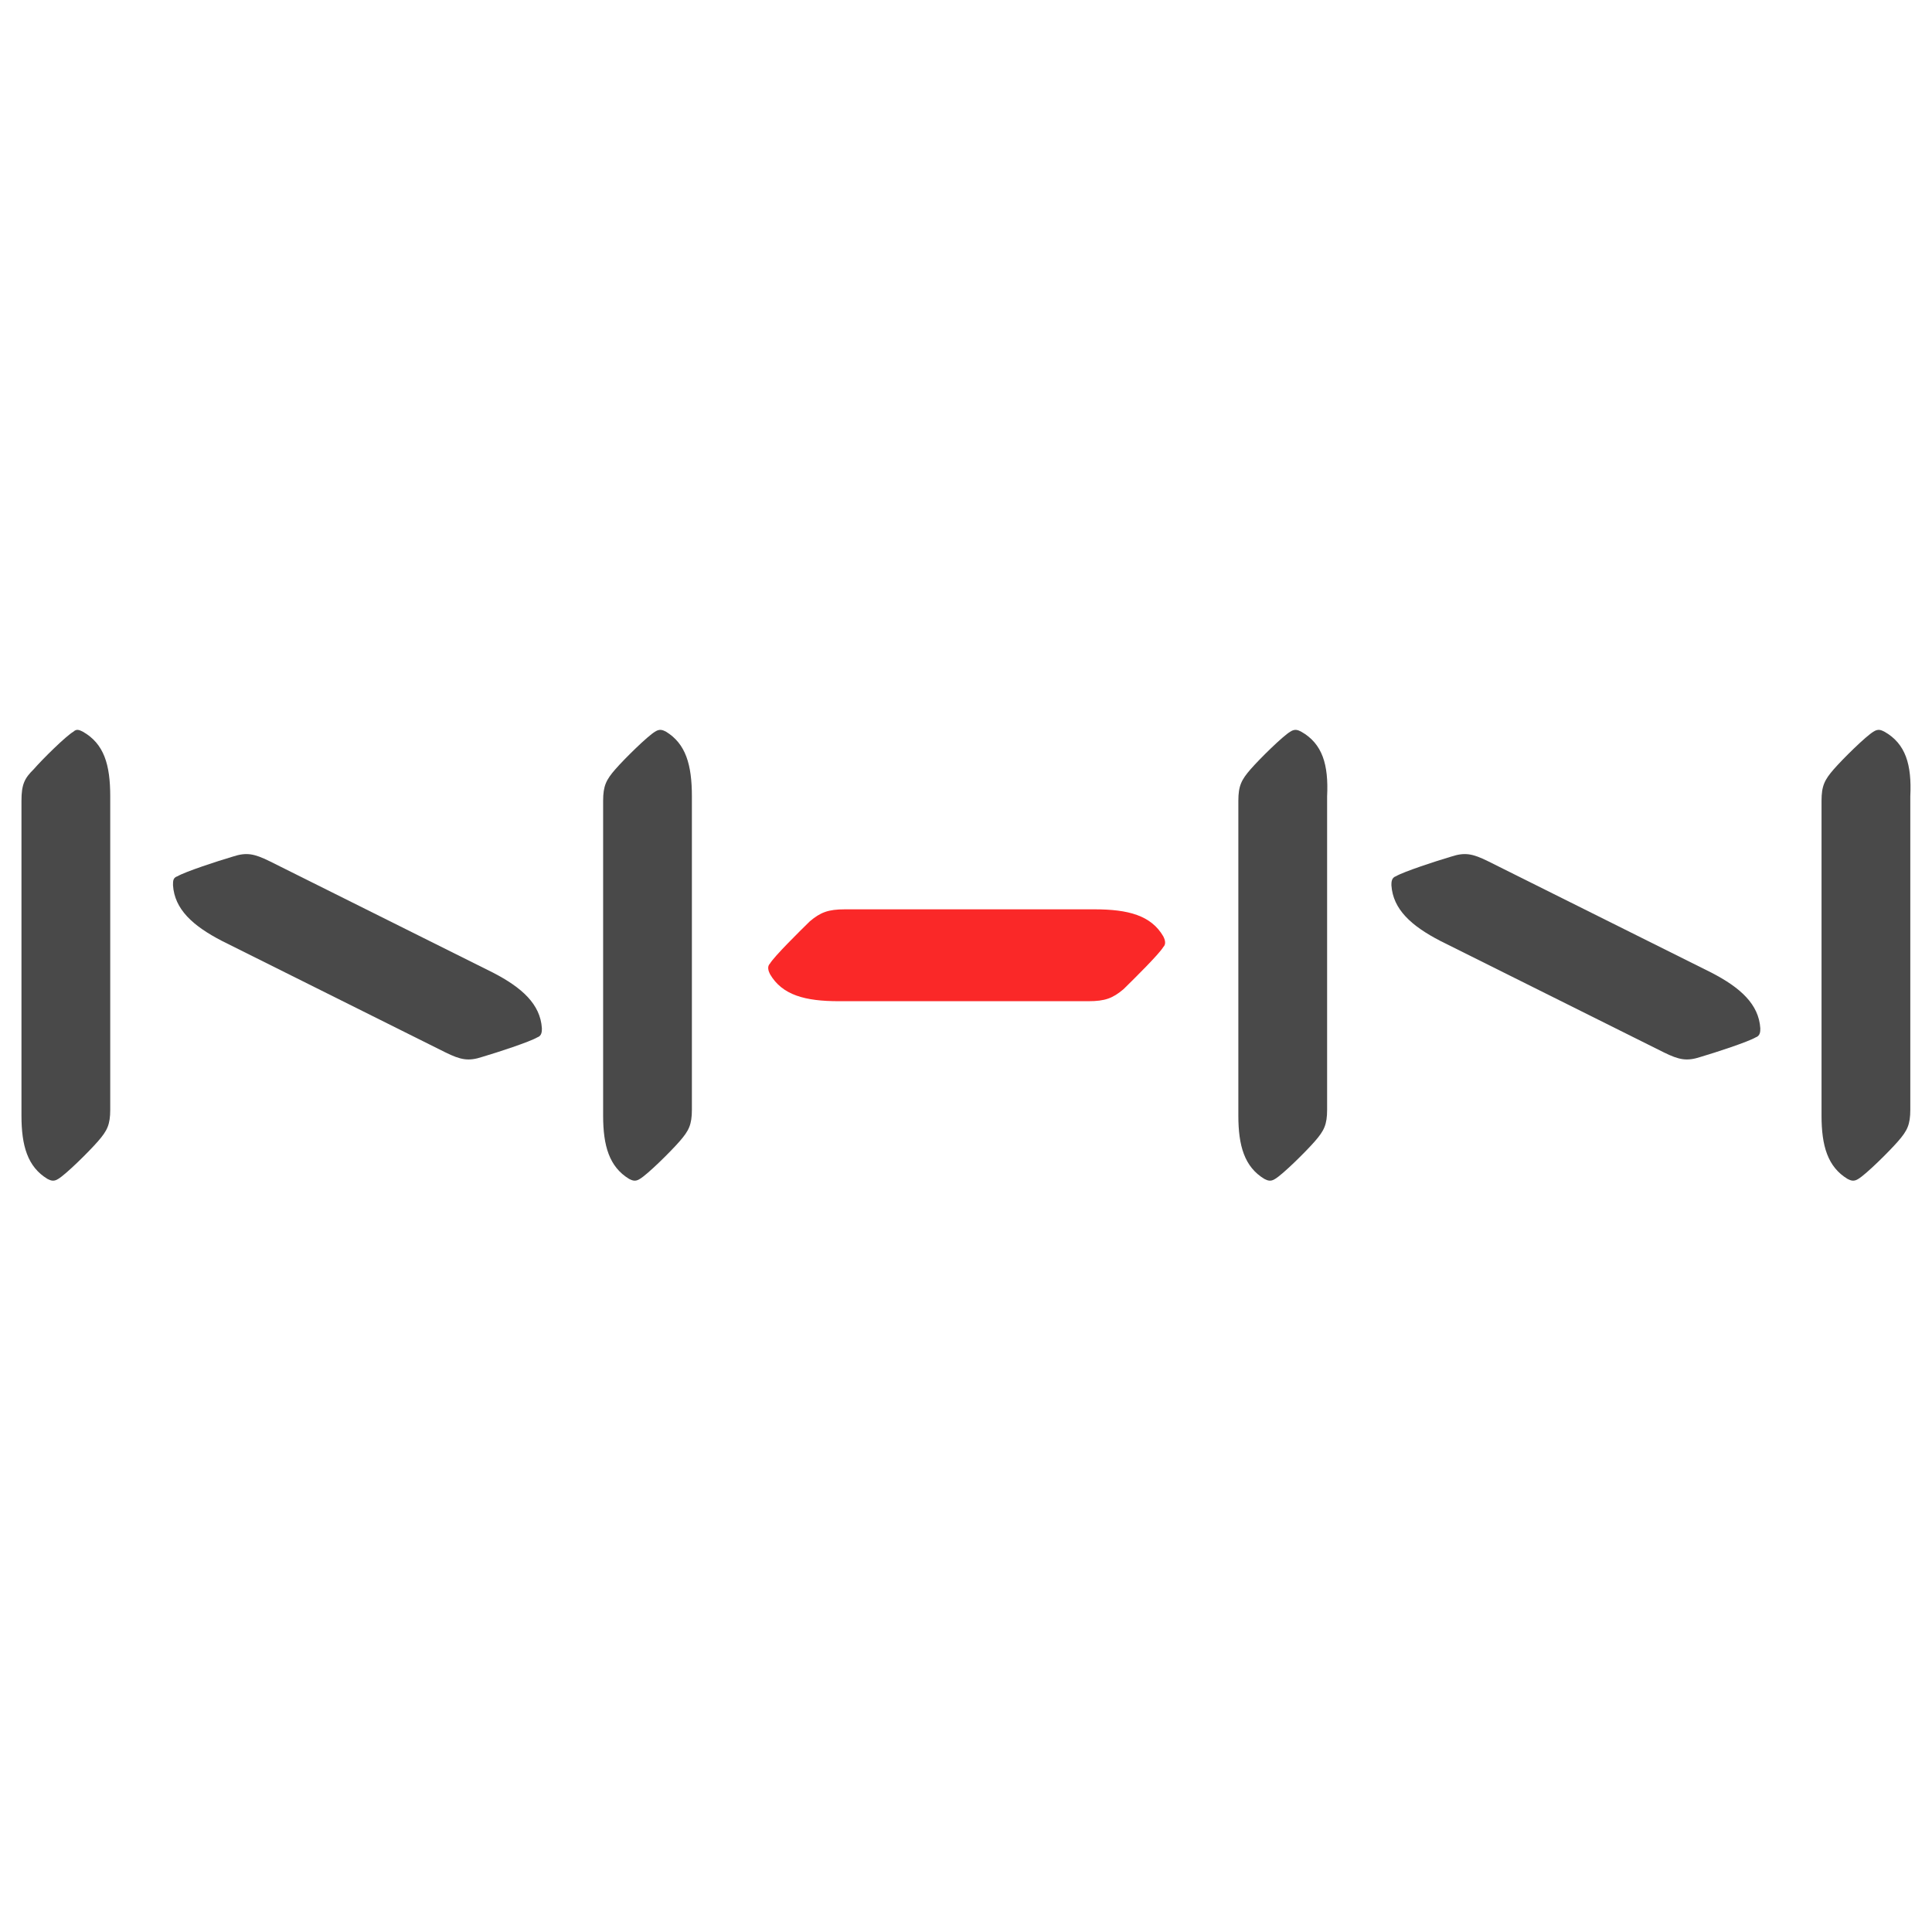 <?xml version="1.0" ?>
<svg xmlns="http://www.w3.org/2000/svg" viewBox="0 0 90 90">
	<g fill="none">
		<path d="M39.362 42.36c-.785 0-1.141.14-1.64.561-.5.491-1.64 1.614-1.854 1.965-.143.14-.071.35 0 .491.57.982 1.64 1.263 3.209 1.263h11.622c.785 0 1.141-.14 1.64-.561.5-.491 1.64-1.614 1.854-1.965.143-.14.071-.35 0-.491-.57-.982-1.64-1.263-3.209-1.263H39.362Z" fill="#FA2828"/>
		<path d="M69.31 40.115c-.713-.35-1.07-.421-1.712-.21-.713.21-2.21.701-2.567.912-.214.07-.214.28-.214.42.072 1.123.927 1.895 2.282 2.596l10.41 5.192c.714.351 1.07.421 1.712.21.713-.21 2.21-.7 2.567-.911.214-.07.214-.28.214-.421-.071-1.123-.927-1.895-2.282-2.596l-10.41-5.192Zm-8.7-6.034c-.142-.07-.285-.14-.499 0-.356.21-1.426 1.263-1.854 1.754-.427.491-.57.772-.57 1.473v14.664c0 1.403.285 2.386 1.212 2.947.143.07.285.14.5 0 .356-.21 1.425-1.263 1.853-1.754.428-.491.57-.772.57-1.473V37.098c.072-1.473-.213-2.456-1.212-3.017Zm27.167 0c-.142-.07-.285-.14-.499 0-.356.21-1.426 1.263-1.854 1.754-.427.491-.57.772-.57 1.473v14.664c0 1.403.285 2.386 1.212 2.947.143.07.285.14.5 0 .356-.21 1.425-1.263 1.853-1.754.428-.491.57-.772.57-1.473V37.098c.072-1.473-.213-2.456-1.212-3.017Zm-75.226 6.034c-.713-.35-1.07-.421-1.711-.21-.713.21-2.21.701-2.567.912-.214.07-.214.21-.214.42.071 1.123.927 1.895 2.282 2.596l10.41 5.192c.713.351 1.07.421 1.712.21.713-.21 2.21-.7 2.567-.911.213-.07.213-.28.213-.421-.07-1.123-.926-1.895-2.281-2.596l-10.41-5.192Zm-8.699-6.034c-.142-.07-.285-.14-.428 0-.356.21-1.426 1.263-1.854 1.754-.427.421-.57.702-.57 1.473v14.664c0 1.403.285 2.386 1.212 2.947.143.07.285.14.5 0 .356-.21 1.425-1.263 1.853-1.754.428-.491.57-.772.57-1.473V37.098c0-1.473-.285-2.456-1.283-3.017Zm27.168 0c-.143-.07-.286-.14-.5 0-.356.21-1.426 1.263-1.854 1.754-.428.491-.57.772-.57 1.473v14.664c0 1.403.285 2.386 1.212 2.947.142.07.285.14.499 0 .357-.21 1.426-1.263 1.854-1.754.428-.491.57-.772.57-1.473V37.098c0-1.473-.285-2.456-1.212-3.017Z" fill="#494949"/>
	</g>
</svg>